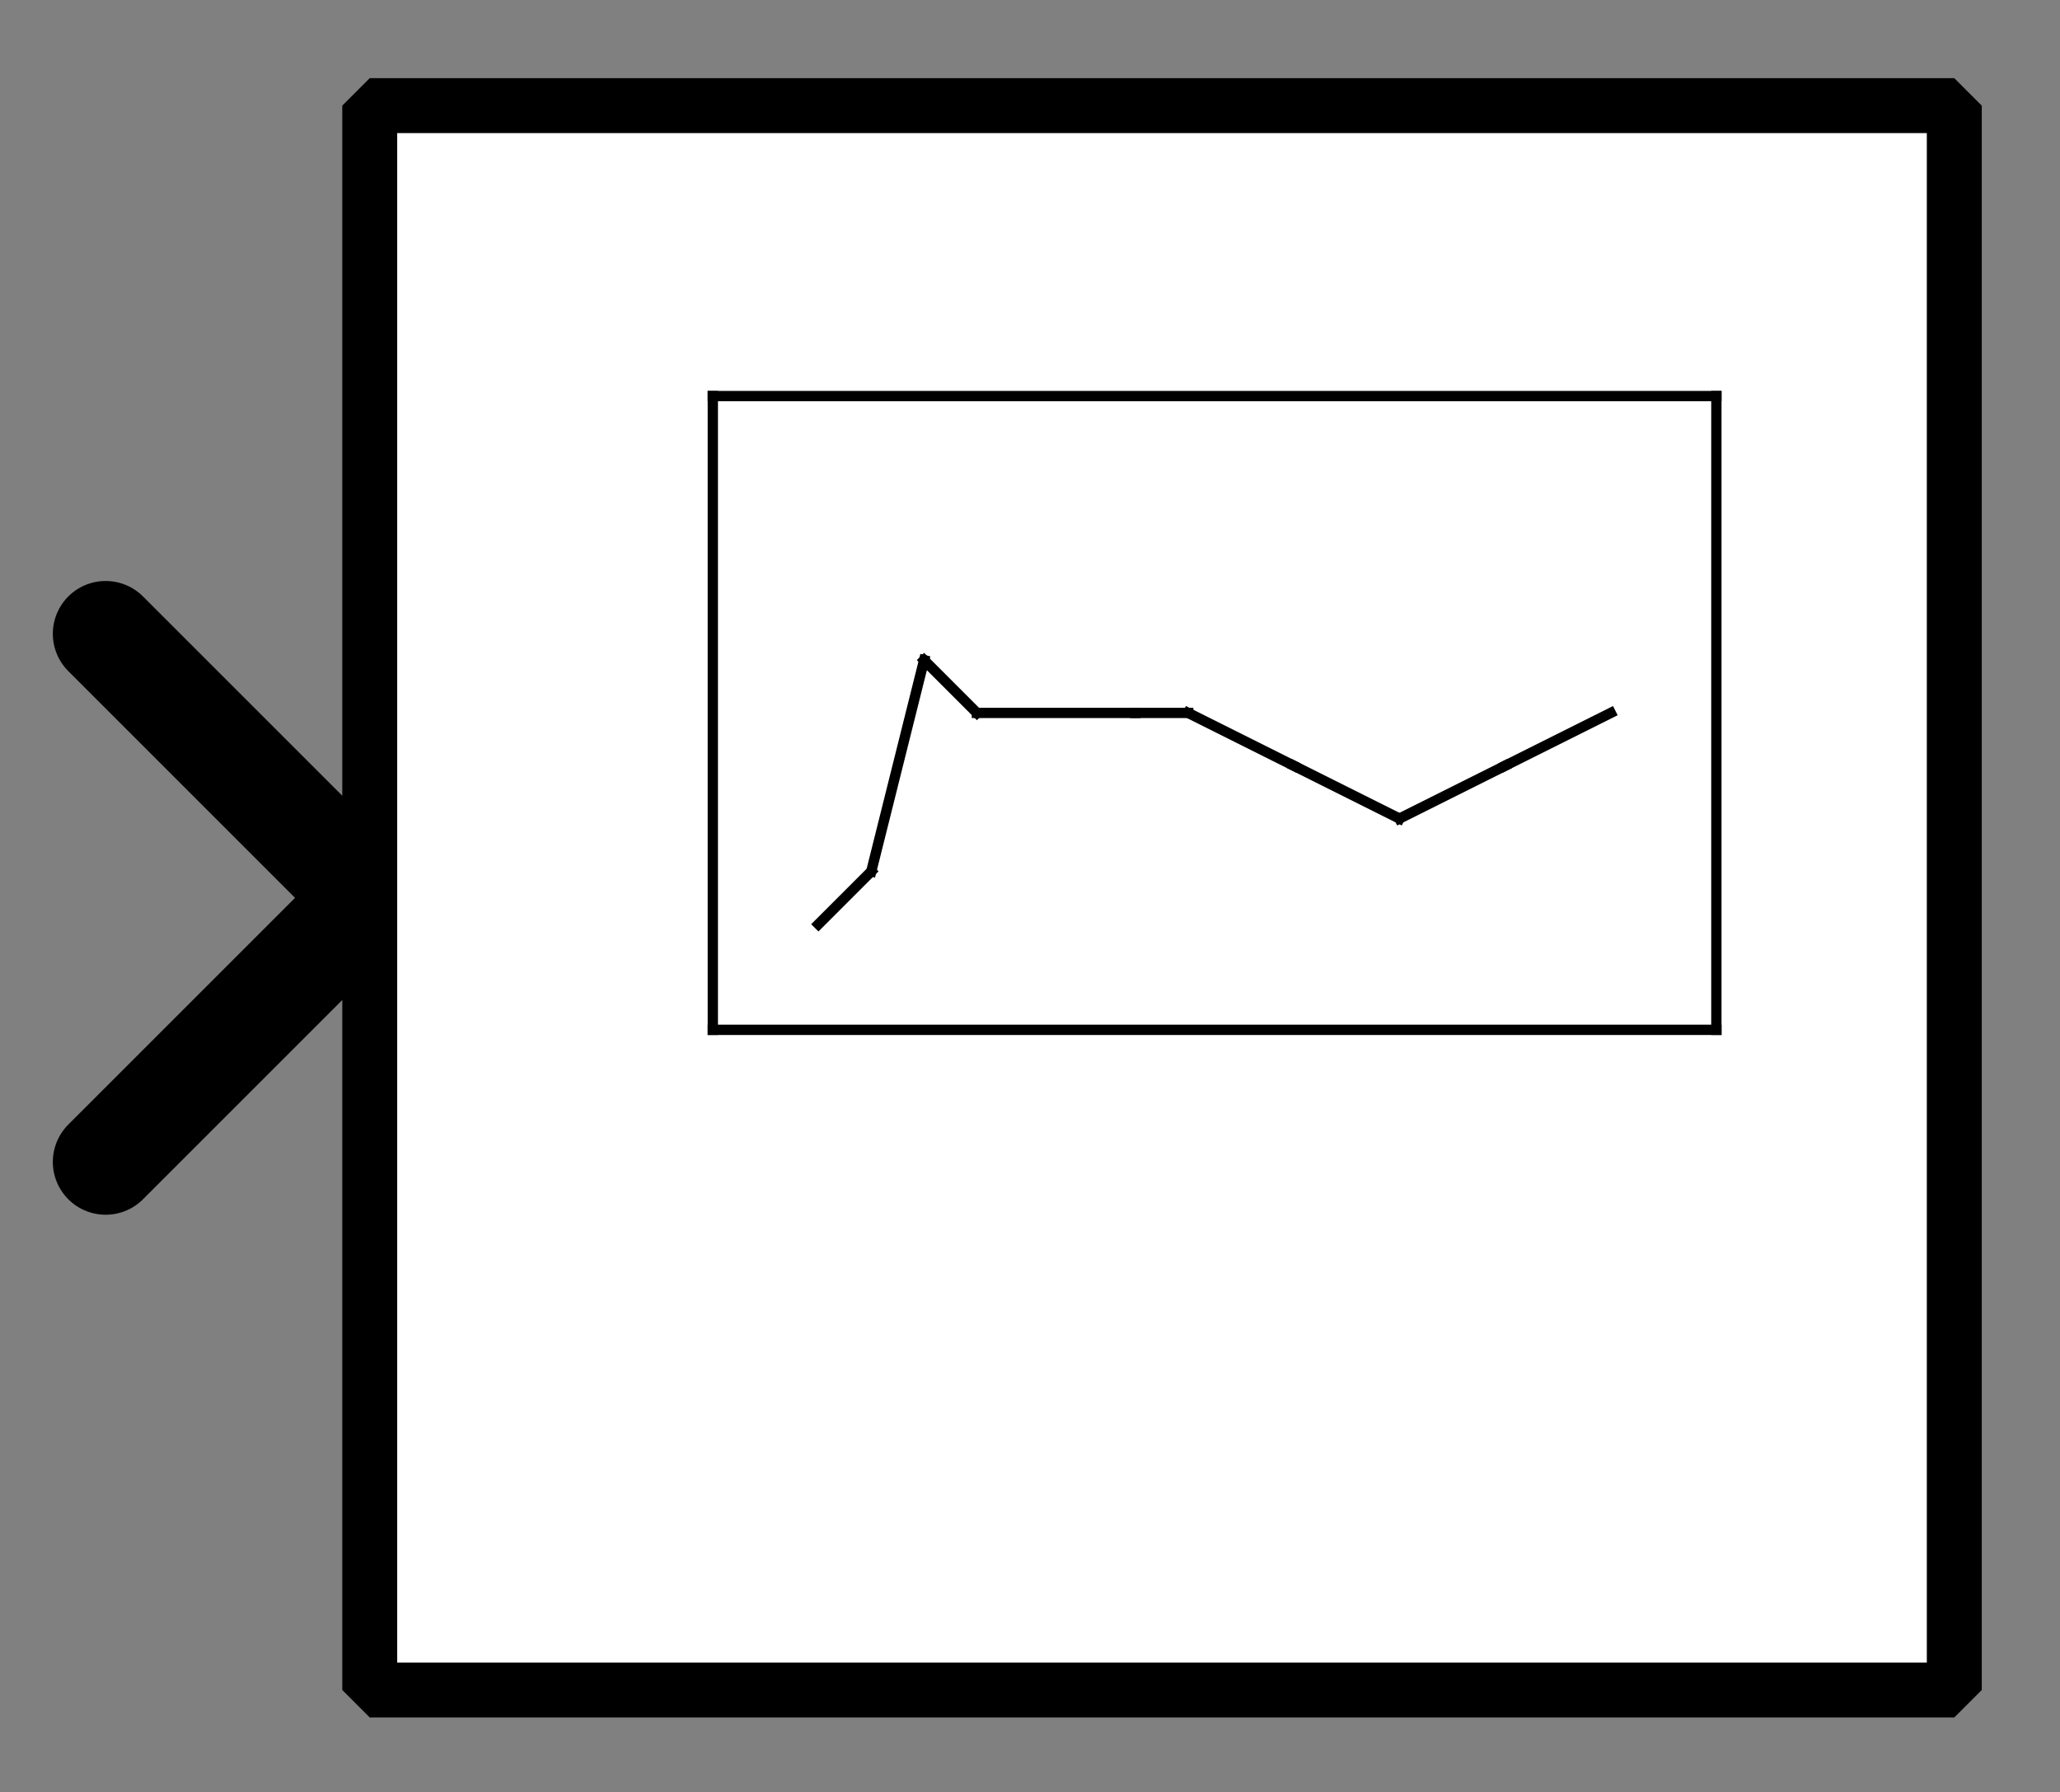 <?xml version="1.0" encoding="UTF-8"?><svg width="52.917mm" height="46.038mm" viewBox="0 0 200 174" xmlns="http://www.w3.org/2000/svg" xmlns:xlink="http://www.w3.org/1999/xlink"><rect x="0" y="0" width="200" height="174" fill="#808080" stroke="none"/><g fill="none" stroke="black" stroke-width="1" fill-rule="evenodd" stroke-linecap="square" stroke-linejoin="bevel"><g clip-path="none" fill="none" opacity="1" stroke="none" stroke-opacity="0" transform="matrix(1,0,0,1,0,0)"><path d="M0,0 L200,0 L200,174 L0,174 L0,0 z" fill-rule="evenodd" vector-effect="none"/></g><defs><clipPath id="clip3"><path d="M7,17 L-32,17 L-32,-17 L7,-17 L7,17 z"/></clipPath></defs><g clip-path="url(#clip3)" fill="none" opacity="1" stroke="#000000" stroke-linecap="round" stroke-linejoin="miter" stroke-miterlimit="2" stroke-opacity="1" stroke-width="2" transform="matrix(-5.128,0,0,-5.128,35.897,87.18)"><path d="M5,-5 L0,0 L5,5" fill-rule="evenodd" vector-effect="none"/></g><defs><clipPath id="clip6"><path d="M-7,-2 L32,-2 L32,32 L-7,32 L-7,-2 z"/></clipPath></defs><g clip-path="url(#clip6)" fill="#ffffff" fill-opacity="1" opacity="1" stroke="none" stroke-opacity="0" transform="matrix(5.128,0,0,5.128,35.897,10.256)"><path d="M0,0 L30,0 L30,30 L0,30 L0,0 z" fill-rule="evenodd" vector-effect="none"/></g><defs><clipPath id="clip10"><path d="M114,15 L144,15 L144,45 L114,45 L114,15 z"/></clipPath></defs><g clip-path="url(#clip10)" fill="none" opacity="1" stroke="#000000" stroke-linecap="butt" stroke-linejoin="miter" stroke-miterlimit="2" stroke-opacity="1" stroke-width="0.195" transform="matrix(5.128,0,0,5.128,-551.282,-64.103)"><polyline fill="none" points="121,20 140,20" vector-effect="none"/></g><defs><clipPath id="clip11"><path d="M114,15 L144,15 L144,45 L114,45 L114,15 z"/></clipPath></defs><g clip-path="url(#clip11)" fill="none" opacity="1" stroke="#000000" stroke-linecap="butt" stroke-linejoin="miter" stroke-miterlimit="2" stroke-opacity="1" stroke-width="0.195" transform="matrix(5.128,0,0,5.128,-551.282,-64.103)"><polyline fill="none" points="140,20 140,32" vector-effect="none"/></g><defs><clipPath id="clip12"><path d="M114,15 L144,15 L144,45 L114,45 L114,15 z"/></clipPath></defs><g clip-path="url(#clip12)" fill="none" opacity="1" stroke="#000000" stroke-linecap="butt" stroke-linejoin="miter" stroke-miterlimit="2" stroke-opacity="1" stroke-width="0.195" transform="matrix(5.128,0,0,5.128,-551.282,-64.103)"><polyline fill="none" points="140,32 121,32" vector-effect="none"/></g><defs><clipPath id="clip13"><path d="M114,15 L144,15 L144,45 L114,45 L114,15 z"/></clipPath></defs><g clip-path="url(#clip13)" fill="none" opacity="1" stroke="#000000" stroke-linecap="butt" stroke-linejoin="miter" stroke-miterlimit="2" stroke-opacity="1" stroke-width="0.195" transform="matrix(5.128,0,0,5.128,-551.282,-64.103)"><polyline fill="none" points="121,32 121,20" vector-effect="none"/></g><defs><clipPath id="clip14"><path d="M114,15 L144,15 L144,45 L114,45 L114,15 z"/></clipPath></defs><g clip-path="url(#clip14)" fill="none" opacity="1" stroke="#000000" stroke-linecap="butt" stroke-linejoin="miter" stroke-miterlimit="2" stroke-opacity="1" stroke-width="0.195" transform="matrix(5.128,0,0,5.128,-551.282,-64.103)"><polyline fill="none" points="138,26 136,27" vector-effect="none"/></g><defs><clipPath id="clip15"><path d="M114,15 L144,15 L144,45 L114,45 L114,15 z"/></clipPath></defs><g clip-path="url(#clip15)" fill="none" opacity="1" stroke="#000000" stroke-linecap="butt" stroke-linejoin="miter" stroke-miterlimit="2" stroke-opacity="1" stroke-width="0.195" transform="matrix(5.128,0,0,5.128,-551.282,-64.103)"><polyline fill="none" points="136,27 134,28" vector-effect="none"/></g><defs><clipPath id="clip16"><path d="M114,15 L144,15 L144,45 L114,45 L114,15 z"/></clipPath></defs><g clip-path="url(#clip16)" fill="none" opacity="1" stroke="#000000" stroke-linecap="butt" stroke-linejoin="miter" stroke-miterlimit="2" stroke-opacity="1" stroke-width="0.195" transform="matrix(5.128,0,0,5.128,-551.282,-64.103)"><polyline fill="none" points="134,28 132,27" vector-effect="none"/></g><defs><clipPath id="clip17"><path d="M114,15 L144,15 L144,45 L114,45 L114,15 z"/></clipPath></defs><g clip-path="url(#clip17)" fill="none" opacity="1" stroke="#000000" stroke-linecap="butt" stroke-linejoin="miter" stroke-miterlimit="2" stroke-opacity="1" stroke-width="0.195" transform="matrix(5.128,0,0,5.128,-551.282,-64.103)"><polyline fill="none" points="132,27 130,26" vector-effect="none"/></g><defs><clipPath id="clip18"><path d="M114,15 L144,15 L144,45 L114,45 L114,15 z"/></clipPath></defs><g clip-path="url(#clip18)" fill="none" opacity="1" stroke="#000000" stroke-linecap="butt" stroke-linejoin="miter" stroke-miterlimit="2" stroke-opacity="1" stroke-width="0.195" transform="matrix(5.128,0,0,5.128,-551.282,-64.103)"><polyline fill="none" points="130,26 129,26" vector-effect="none"/></g><defs><clipPath id="clip19"><path d="M114,15 L144,15 L144,45 L114,45 L114,15 z"/></clipPath></defs><g clip-path="url(#clip19)" fill="none" opacity="1" stroke="#000000" stroke-linecap="butt" stroke-linejoin="miter" stroke-miterlimit="2" stroke-opacity="1" stroke-width="0.195" transform="matrix(5.128,0,0,5.128,-551.282,-64.103)"><polyline fill="none" points="129,26 126,26" vector-effect="none"/></g><defs><clipPath id="clip20"><path d="M114,15 L144,15 L144,45 L114,45 L114,15 z"/></clipPath></defs><g clip-path="url(#clip20)" fill="none" opacity="1" stroke="#000000" stroke-linecap="butt" stroke-linejoin="miter" stroke-miterlimit="2" stroke-opacity="1" stroke-width="0.195" transform="matrix(5.128,0,0,5.128,-551.282,-64.103)"><polyline fill="none" points="126,26 125,25" vector-effect="none"/></g><defs><clipPath id="clip21"><path d="M114,15 L144,15 L144,45 L114,45 L114,15 z"/></clipPath></defs><g clip-path="url(#clip21)" fill="none" opacity="1" stroke="#000000" stroke-linecap="butt" stroke-linejoin="miter" stroke-miterlimit="2" stroke-opacity="1" stroke-width="0.195" transform="matrix(5.128,0,0,5.128,-551.282,-64.103)"><polyline fill="none" points="125,25 124,29" vector-effect="none"/></g><defs><clipPath id="clip22"><path d="M114,15 L144,15 L144,45 L114,45 L114,15 z"/></clipPath></defs><g clip-path="url(#clip22)" fill="none" opacity="1" stroke="#000000" stroke-linecap="butt" stroke-linejoin="miter" stroke-miterlimit="2" stroke-opacity="1" stroke-width="0.195" transform="matrix(5.128,0,0,5.128,-551.282,-64.103)"><polyline fill="none" points="124,29 123,30" vector-effect="none"/></g><defs><clipPath id="clip27"><path d="M-7,-2 L32,-2 L32,32 L-7,32 L-7,-2 z"/></clipPath></defs><g clip-path="url(#clip27)" fill="none" opacity="1" stroke="#000000" stroke-linecap="butt" stroke-linejoin="miter" stroke-miterlimit="2" stroke-opacity="1" stroke-width="1.04" transform="matrix(5.128,0,0,5.128,35.897,10.256)"><path d="M0,0 L30,0 L30,30 L0,30 L0,0 z" fill-rule="evenodd" vector-effect="none"/></g></g></svg>
